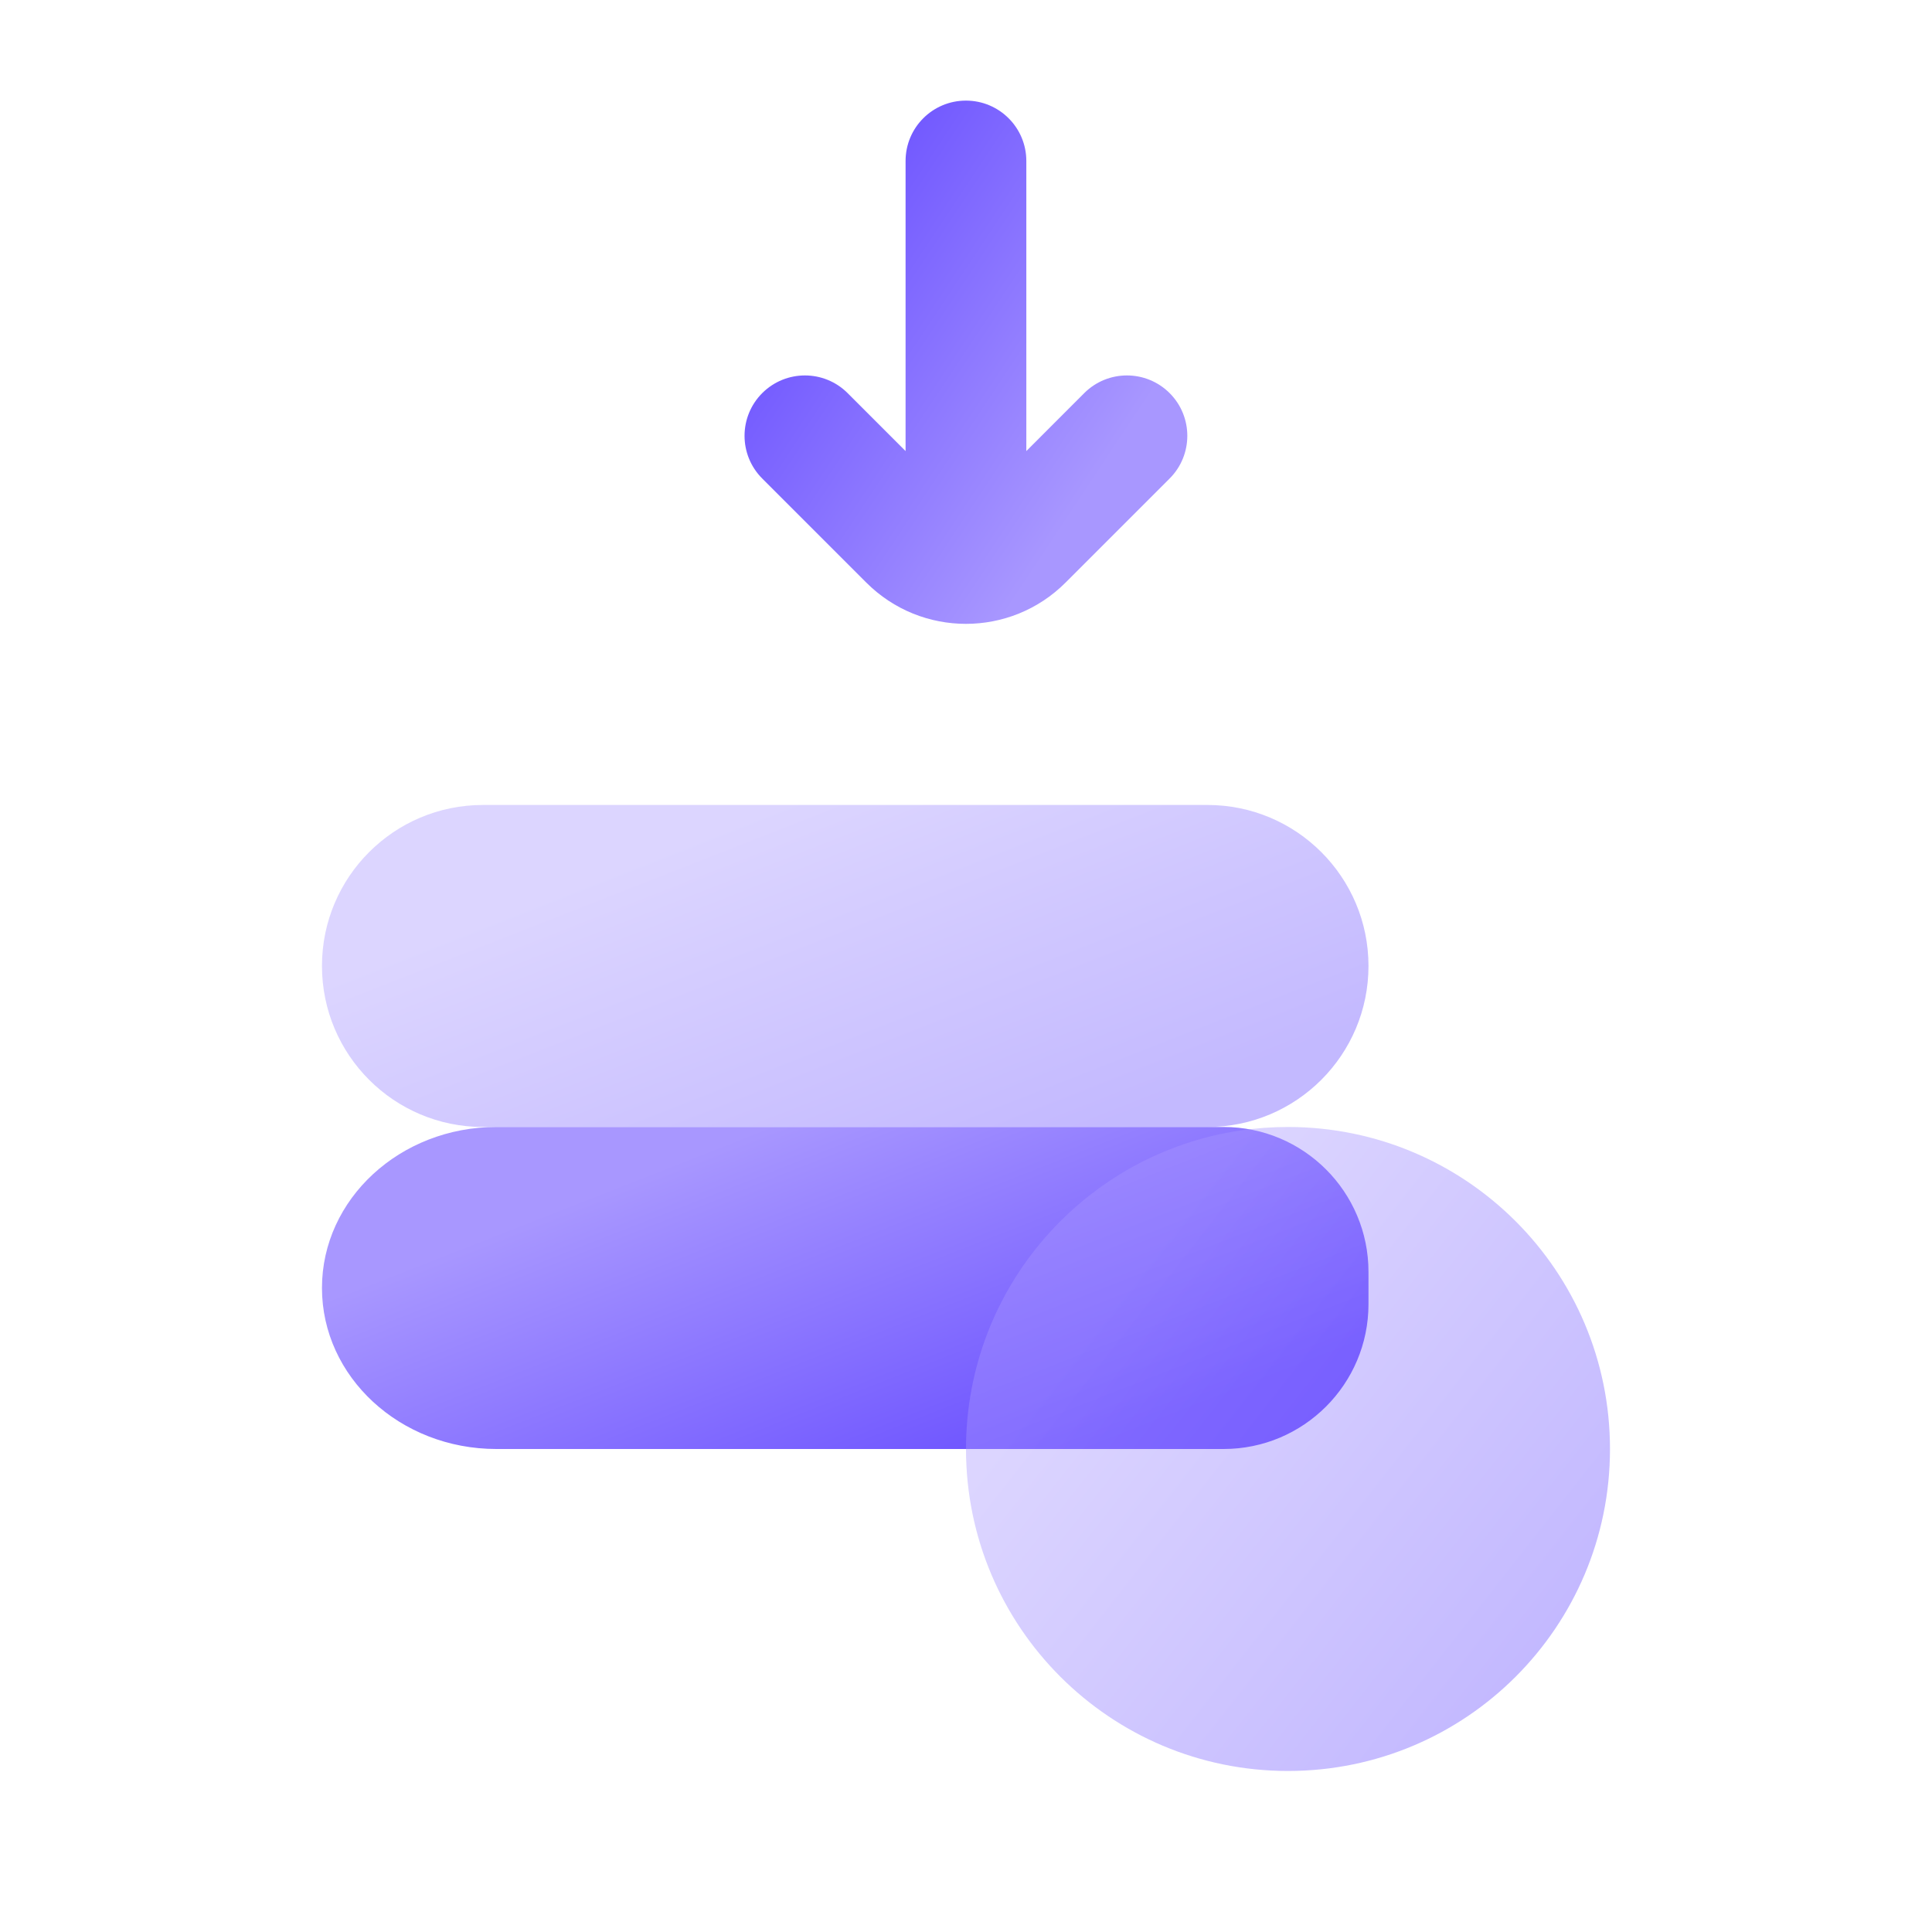 <svg width="40" height="40" viewBox="0 0 40 40" fill="none" xmlns="http://www.w3.org/2000/svg">
<path opacity="0.4" d="M6.666 19.999C6.666 18.158 8.158 16.666 9.999 16.666H24.999C26.84 16.666 28.333 18.158 28.333 19.999C28.333 21.84 26.84 23.333 24.999 23.333H9.999C8.158 23.333 6.666 21.84 6.666 19.999Z" fill="url(#paint0_linear_5923_17323)"/>
<path d="M25.333 23.333H10.277C8.283 23.333 6.666 24.825 6.666 26.666C6.666 28.507 8.283 30 10.277 30H25.333C26.989 30 28.333 28.657 28.333 27V26.333C28.333 24.676 26.989 23.333 25.333 23.333Z" fill="url(#paint1_linear_5923_17323)"/>
<path opacity="0.4" d="M33.333 30C33.333 26.318 30.349 23.333 26.667 23.333C26.334 23.333 26.008 23.357 25.689 23.404C22.47 23.877 20 26.65 20 30C20 33.682 22.985 36.666 26.667 36.666C30.349 36.666 33.333 33.682 33.333 30Z" fill="url(#paint2_linear_5923_17323)"/>
<path fill-rule="evenodd" clip-rule="evenodd" d="M18.749 9.339L17.549 8.139C17.061 7.651 16.27 7.651 15.781 8.139C15.293 8.627 15.293 9.419 15.781 9.907L17.936 12.062C19.075 13.201 20.922 13.201 22.061 12.062L24.216 9.907C24.704 9.419 24.704 8.627 24.216 8.139C23.728 7.651 22.936 7.651 22.448 8.139L21.249 9.339L21.249 3.333C21.249 2.642 20.689 2.083 19.999 2.083C19.308 2.083 18.749 2.642 18.749 3.333L18.749 9.339Z" fill="url(#paint3_linear_5923_17323)"/>
<defs>
<linearGradient id="paint0_linear_5923_17323" x1="25.618" y1="22.133" x2="22.452" y2="14.069" gradientUnits="userSpaceOnUse">
<stop stop-color="#6A50FF"/>
<stop offset="1" stop-color="#A897FF"/>
</linearGradient>
<linearGradient id="paint1_linear_5923_17323" x1="25.618" y1="28.8" x2="22.452" y2="20.736" gradientUnits="userSpaceOnUse">
<stop stop-color="#6A50FF"/>
<stop offset="1" stop-color="#A897FF"/>
</linearGradient>
<linearGradient id="paint2_linear_5923_17323" x1="31.663" y1="34.266" x2="22.626" y2="27.184" gradientUnits="userSpaceOnUse">
<stop stop-color="#6A50FF"/>
<stop offset="1" stop-color="#A897FF"/>
</linearGradient>
<linearGradient id="paint3_linear_5923_17323" x1="16.564" y1="4.033" x2="23.53" y2="8.652" gradientUnits="userSpaceOnUse">
<stop stop-color="#6A50FF"/>
<stop offset="1" stop-color="#A897FF"/>
</linearGradient>
</defs>
</svg>
